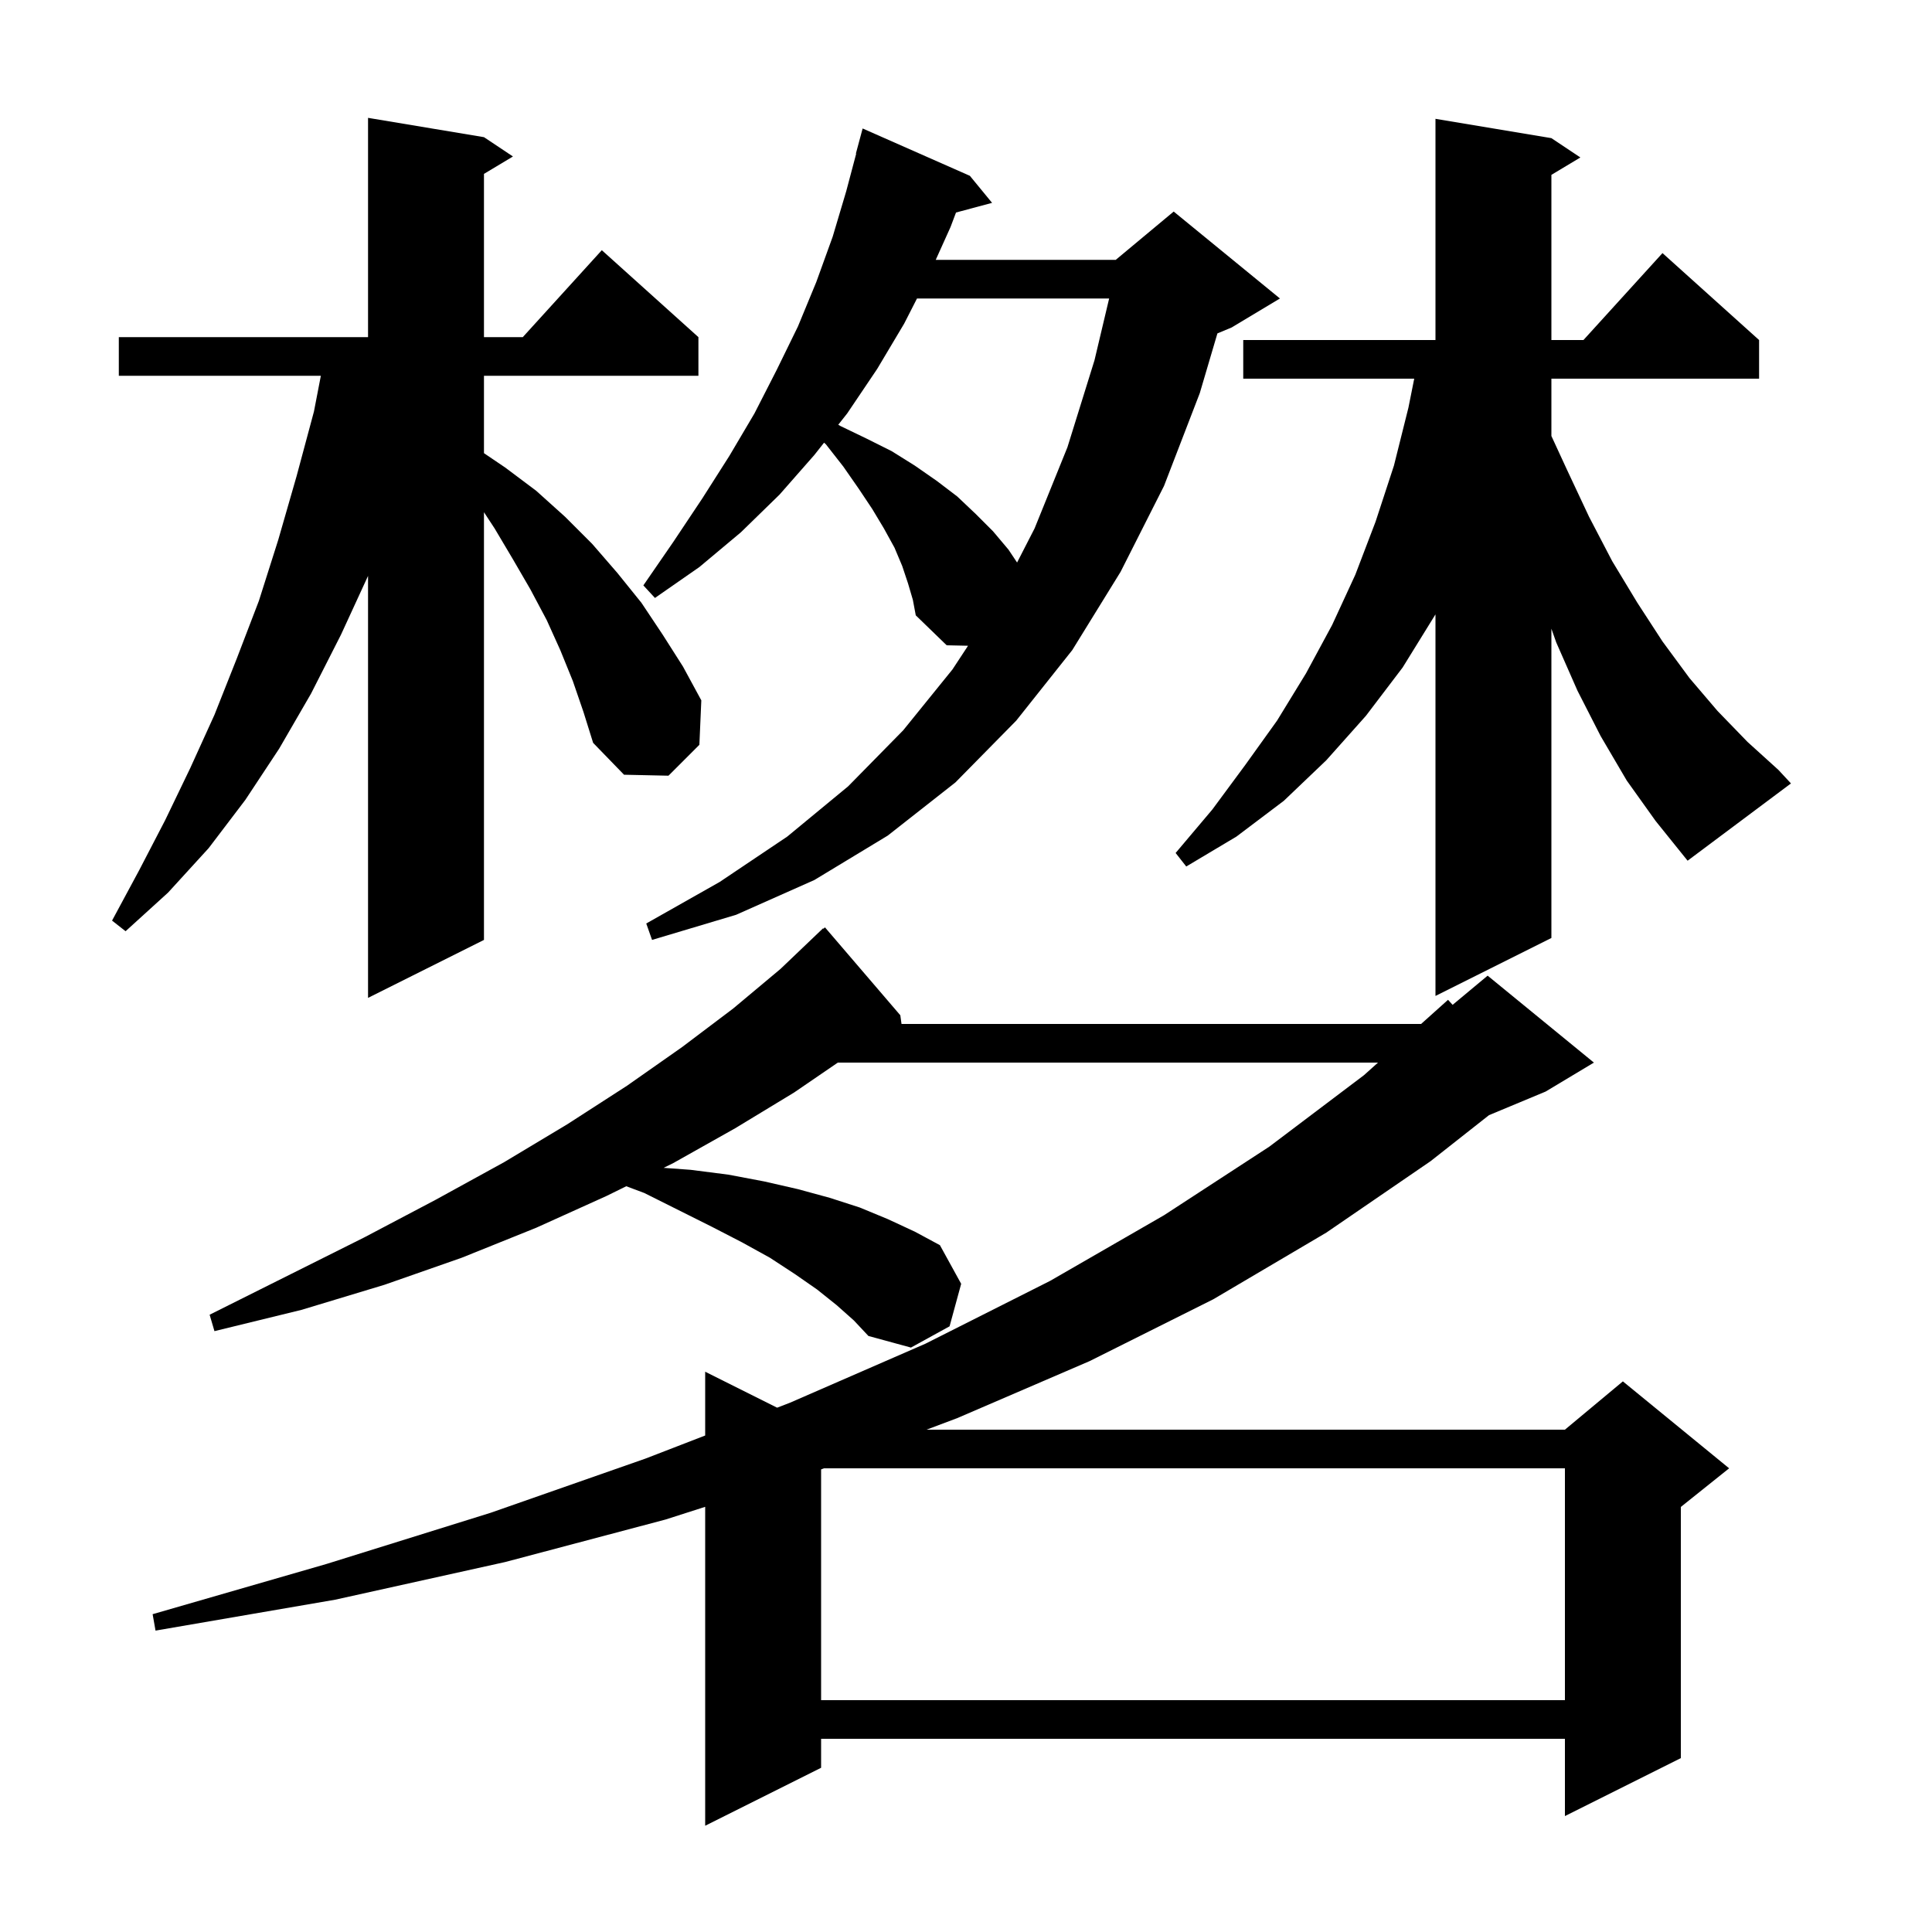 <svg xmlns="http://www.w3.org/2000/svg" xmlns:xlink="http://www.w3.org/1999/xlink" version="1.1" baseProfile="full" viewBox="0 0 200 200" width="200" height="200">
<g fill="black">
<path d="M 86.6 135.1 L 84.6 133.5 L 82.3 131.9 L 79.7 130.2 L 76.8 128.6 L 73.7 127.0 L 66.7 123.5 L 64.831 122.799 L 62.8 123.8 L 55.5 127.1 L 47.8 130.2 L 39.8 133.0 L 31.2 135.6 L 22.2 137.8 L 21.7 136.1 L 37.7 128.1 L 45.1 124.2 L 52.2 120.3 L 58.7 116.4 L 64.9 112.4 L 70.6 108.4 L 75.9 104.4 L 80.8 100.3 L 85.2 96.1 L 85.239 96.143 L 85.4 96.0 L 93.2 105.1 L 93.325 106.0 L 147.112 106.0 L 149.9 103.5 L 150.374 104.021 L 154.0 101.0 L 165.0 110.0 L 160.0 113.0 L 154.139 115.442 L 148.1 120.2 L 137.3 127.6 L 125.6 134.5 L 112.8 140.9 L 99.1 146.8 L 95.915 148.0 L 162.0 148.0 L 168.0 143.0 L 179.0 152.0 L 174.0 156.0 L 174.0 182.0 L 162.0 188.0 L 162.0 180.0 L 85.0 180.0 L 85.0 183.0 L 73.0 189.0 L 73.0 155.986 L 68.9 157.3 L 52.3 161.7 L 34.7 165.6 L 16.1 168.8 L 15.8 167.1 L 33.8 161.9 L 50.8 156.6 L 66.8 151.0 L 73.0 148.603 L 73.0 142.0 L 80.447 145.723 L 81.8 145.2 L 95.8 139.1 L 108.7 132.6 L 120.5 125.8 L 131.4 118.7 L 141.2 111.3 L 142.65 110.0 L 86.731 110.0 L 82.2 113.1 L 76.1 116.8 L 69.7 120.4 L 68.696 120.895 L 71.5 121.1 L 75.4 121.6 L 79.1 122.3 L 82.6 123.1 L 85.9 124.0 L 89.0 125.0 L 91.9 126.2 L 94.7 127.5 L 97.3 128.9 L 99.5 132.9 L 98.3 137.3 L 94.3 139.5 L 89.9 138.3 L 88.4 136.7 Z M 85.296 152.0 L 85.0 152.112 L 85.0 176.0 L 162.0 176.0 L 162.0 152.0 Z M 59.3 70.5 L 58.0 67.3 L 56.6 64.2 L 54.9 61.0 L 53.1 57.9 L 51.2 54.7 L 50.1 53.024 L 50.1 97.3 L 38.1 103.3 L 38.1 59.617 L 35.3 65.7 L 32.2 71.8 L 28.9 77.5 L 25.4 82.8 L 21.6 87.8 L 17.4 92.4 L 13.0 96.4 L 11.6 95.3 L 14.4 90.1 L 17.1 84.9 L 19.7 79.5 L 22.2 74.0 L 24.5 68.2 L 26.8 62.2 L 28.8 55.9 L 30.7 49.3 L 32.5 42.6 L 33.214 38.9 L 12.3 38.9 L 12.3 34.9 L 38.1 34.9 L 38.1 12.2 L 50.1 14.2 L 53.1 16.2 L 50.1 18.0 L 50.1 34.9 L 54.118 34.9 L 62.3 25.9 L 72.3 34.9 L 72.3 38.9 L 50.1 38.9 L 50.1 46.912 L 52.3 48.4 L 55.5 50.8 L 58.5 53.5 L 61.3 56.3 L 63.9 59.3 L 66.4 62.4 L 68.6 65.7 L 70.7 69.0 L 72.6 72.5 L 72.4 77.1 L 69.2 80.3 L 64.6 80.2 L 61.4 76.9 L 60.4 73.7 Z M 168.4 80.8 L 165.7 76.2 L 163.3 71.5 L 161.1 66.5 L 160.6 65.083 L 160.6 97.1 L 148.6 103.1 L 148.6 63.6 L 145.2 69.1 L 141.4 74.1 L 137.3 78.7 L 132.9 82.9 L 128.0 86.6 L 122.8 89.7 L 121.7 88.3 L 125.5 83.8 L 128.9 79.2 L 132.2 74.6 L 135.2 69.7 L 137.9 64.7 L 140.3 59.5 L 142.4 54.0 L 144.3 48.2 L 145.8 42.2 L 146.4 39.2 L 128.7 39.2 L 128.7 35.2 L 148.6 35.2 L 148.6 12.3 L 160.6 14.3 L 163.6 16.3 L 160.6 18.1 L 160.6 35.2 L 163.918 35.2 L 172.1 26.2 L 182.1 35.2 L 182.1 39.2 L 160.6 39.2 L 160.6 45.133 L 162.2 48.6 L 164.5 53.5 L 166.9 58.1 L 169.5 62.4 L 172.1 66.4 L 174.9 70.2 L 177.8 73.6 L 180.9 76.8 L 184.1 79.7 L 185.4 81.1 L 174.7 89.1 L 171.4 85.0 Z M 94.0 60.4 L 93.4 58.6 L 92.6 56.7 L 91.5 54.7 L 90.3 52.7 L 88.9 50.6 L 87.3 48.3 L 85.5 46.0 L 85.308 45.825 L 84.3 47.1 L 80.7 51.2 L 76.7 55.1 L 72.4 58.7 L 67.8 61.9 L 66.6 60.6 L 69.7 56.1 L 72.7 51.6 L 75.5 47.2 L 78.1 42.8 L 80.4 38.3 L 82.6 33.8 L 84.5 29.2 L 86.2 24.5 L 87.6 19.8 L 88.633 15.906 L 88.6 15.9 L 89.3 13.3 L 100.4 18.2 L 102.7 21.0 L 98.966 22 L 98.4 23.5 L 96.867 26.9 L 115.5 26.9 L 121.5 21.9 L 132.5 30.9 L 127.5 33.9 L 126.026 34.514 L 124.2 40.7 L 120.5 50.3 L 116.0 59.2 L 111.0 67.3 L 105.2 74.6 L 98.9 81.0 L 91.9 86.5 L 84.3 91.1 L 76.2 94.7 L 67.5 97.3 L 66.9 95.6 L 74.5 91.3 L 81.5 86.6 L 87.8 81.4 L 93.5 75.6 L 98.6 69.3 L 100.211 66.848 L 98.0 66.8 L 94.8 63.7 L 94.5 62.1 Z M 94.927 30.9 L 93.6 33.5 L 90.8 38.2 L 87.7 42.8 L 86.777 43.968 L 87.0 44.1 L 89.7 45.4 L 92.3 46.7 L 94.7 48.2 L 97.0 49.8 L 99.1 51.4 L 101.0 53.2 L 102.8 55.0 L 104.4 56.9 L 105.288 58.232 L 107.1 54.7 L 110.5 46.3 L 113.3 37.3 L 114.818 30.9 Z " />
</g>
</svg>
